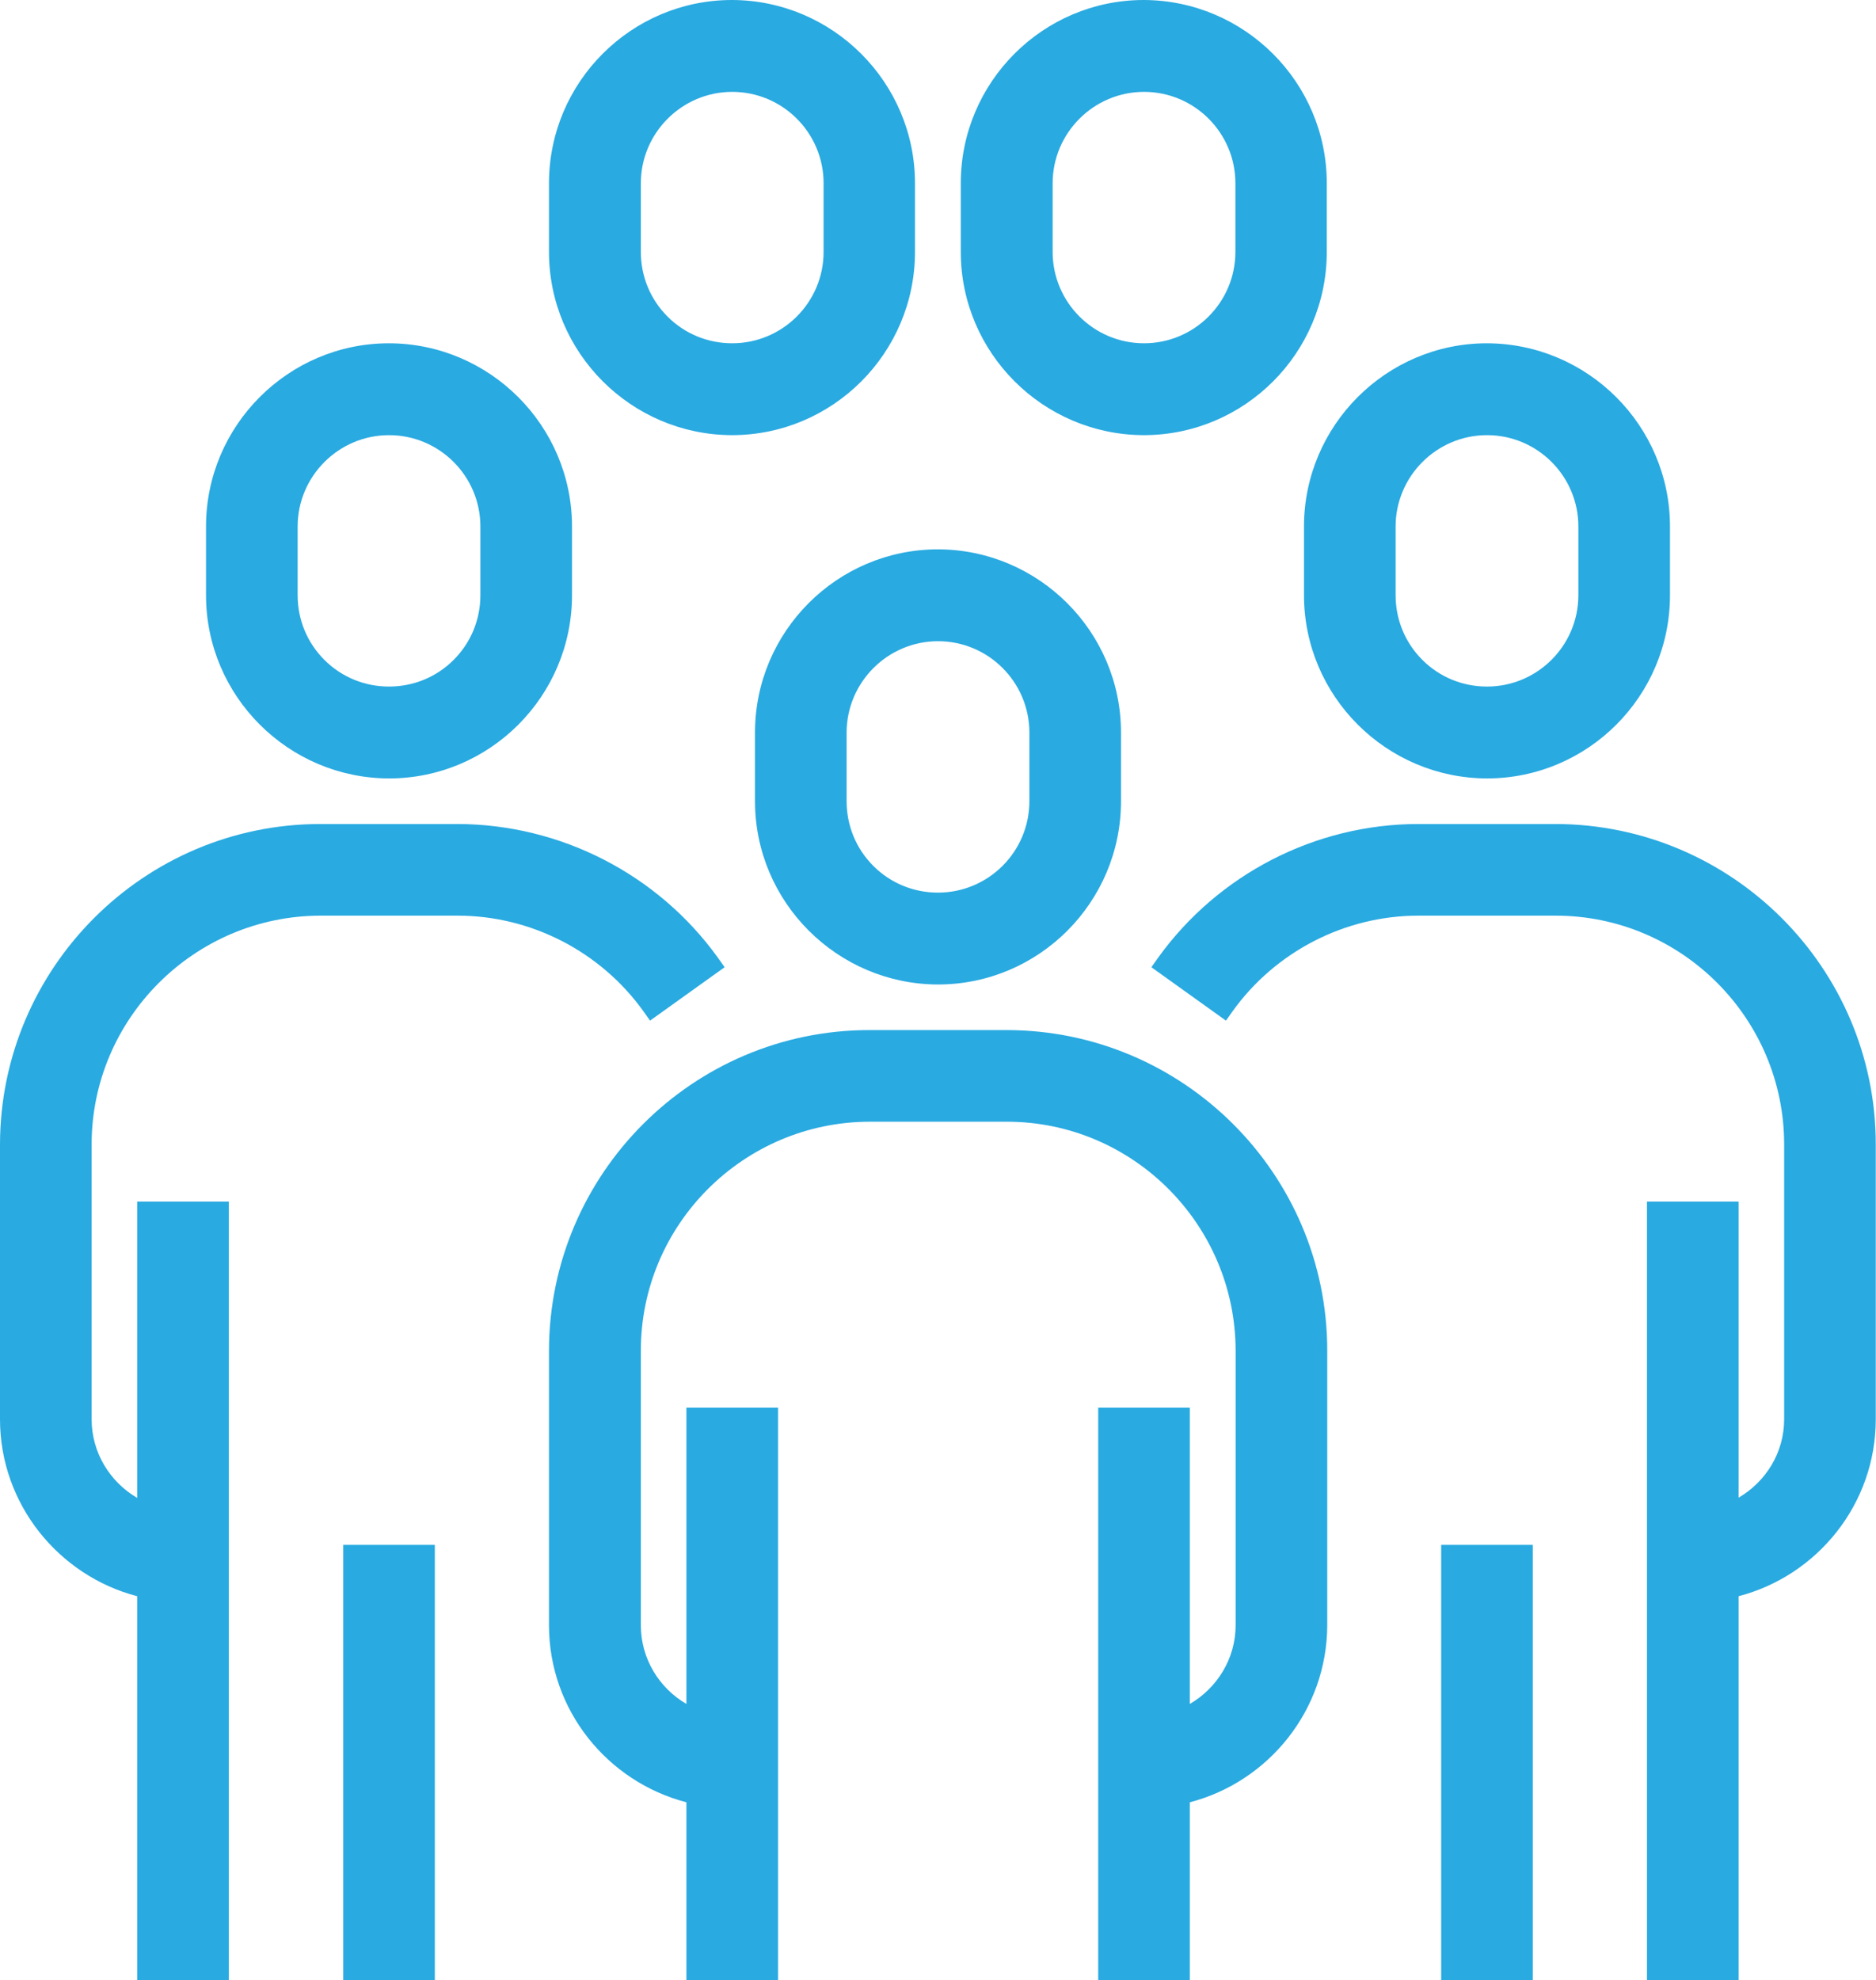<?xml version="1.0" encoding="UTF-8"?><svg id="a" xmlns="http://www.w3.org/2000/svg" width="81.5" height="86" viewBox="0 0 81.5 86"><path d="M40.75,23.86c-4.38,0-7.95,3.57-7.95,7.96v2.98c0,4.38,3.57,7.95,7.95,7.96h0c4.38,0,7.95-3.57,7.95-7.96v-2.98c0-4.38-3.57-7.95-7.95-7.96ZM44.72,34.8c0,2.19-1.78,3.97-3.97,3.97h0c-1.06,0-2.06-.41-2.81-1.16-.75-.75-1.16-1.75-1.16-2.81v-2.98c0-2.19,1.79-3.97,3.97-3.97h0c2.19,0,3.97,1.78,3.97,3.97v2.98Z" fill="#29aae1" stroke-width="0"/><path d="M43.73,44.74h-5.96c-7.67,0-13.91,6.25-13.92,13.92v11.93c0,3.69,2.54,6.8,5.97,7.69v7.72h3.98v-24.86h-3.98v12.87c-1.18-.69-1.98-1.96-1.98-3.42v-11.93c0-5.47,4.46-9.93,9.94-9.94h5.96c5.47,0,9.93,4.46,9.94,9.94v11.93c0,1.46-.81,2.73-1.99,3.42v-12.87h-3.98v24.86h3.98v-7.72c3.42-.89,5.96-4,5.97-7.69v-11.93c0-7.67-6.25-13.91-13.92-13.92Z" fill="#29aae1" stroke-width="0"/><path d="M64.6,14.91c-4.38,0-7.95,3.58-7.95,7.96v2.98c0,4.38,3.57,7.95,7.95,7.96h0c4.38,0,7.95-3.57,7.95-7.96v-2.98c0-4.38-3.57-7.95-7.96-7.96ZM68.57,25.85c0,2.19-1.78,3.97-3.97,3.97h0c-1.06,0-2.06-.41-2.81-1.16s-1.16-1.75-1.16-2.81v-2.98c0-2.19,1.79-3.97,3.97-3.97h0c2.19,0,3.97,1.78,3.97,3.97v2.98Z" fill="#29aae1" stroke-width="0"/><path d="M67.58,35.79h-5.96c-4.47,0-8.7,2.18-11.31,5.81l-.29.41,3.24,2.32.29-.41c1.86-2.59,4.88-4.15,8.07-4.15h5.96c5.47,0,9.93,4.46,9.93,9.94v11.93c0,1.46-.8,2.72-1.98,3.41v-12.86h-3.98v33.81h3.98v-16.67c3.42-.89,5.96-4,5.96-7.69v-11.93c0-7.67-6.25-13.91-13.92-13.92Z" fill="#29aae1" stroke-width="0"/><rect x="62.61" y="67.1" width="3.98" height="18.9" fill="#29aae1" stroke-width="0"/><path d="M16.9,14.91c-4.38,0-7.95,3.58-7.95,7.96v2.98c0,4.38,3.57,7.95,7.95,7.96h0c4.38,0,7.95-3.57,7.95-7.96v-2.98c0-4.38-3.57-7.95-7.95-7.96ZM20.87,25.85c0,1.06-.41,2.06-1.16,2.81s-1.75,1.16-2.81,1.16h0c-1.06,0-2.06-.41-2.81-1.16-.75-.75-1.16-1.75-1.16-2.81v-2.98c0-2.19,1.79-3.97,3.97-3.97h0c2.19,0,3.97,1.78,3.97,3.97v2.99Z" fill="#29aae1" stroke-width="0"/><path d="M31.19,41.6c-2.61-3.63-6.84-5.8-11.31-5.81h-5.96c-7.67,0-13.91,6.25-13.92,13.92v11.93c0,3.69,2.55,6.8,5.96,7.69v16.67h3.98v-33.81h-3.98v12.87c-1.18-.69-1.98-1.96-1.98-3.42v-11.93c0-5.47,4.47-9.93,9.94-9.94h5.96c3.19,0,6.21,1.56,8.07,4.15l.29.41,3.24-2.32-.29-.41Z" fill="#29aae1" stroke-width="0"/><rect x="14.91" y="67.1" width="3.98" height="18.9" fill="#29aae1" stroke-width="0"/><path d="M49.69,0c-4.38,0-7.95,3.57-7.95,7.96v2.98c0,4.38,3.57,7.95,7.95,7.96h0c4.38,0,7.95-3.57,7.95-7.96v-2.98c0-4.38-3.57-7.95-7.96-7.96ZM53.67,10.94c0,2.19-1.78,3.97-3.97,3.97s-3.97-1.78-3.97-3.97v-2.98c0-2.19,1.79-3.97,3.97-3.97h0c2.19,0,3.97,1.78,3.97,3.97v2.98Z" fill="#29aae1" stroke-width="0"/><path d="M31.8,0c-4.38,0-7.95,3.57-7.95,7.96v2.98c0,4.38,3.57,7.95,7.95,7.96h0c4.38,0,7.95-3.57,7.95-7.96v-2.98c0-4.38-3.57-7.95-7.95-7.96ZM35.78,10.94c0,2.19-1.78,3.97-3.97,3.97h0c-1.06,0-2.06-.41-2.81-1.16-.75-.75-1.16-1.75-1.16-2.81v-2.98c0-2.19,1.79-3.97,3.97-3.97h0c2.19,0,3.97,1.78,3.97,3.97v2.98Z" fill="#29aae1" stroke-width="0"/></svg>